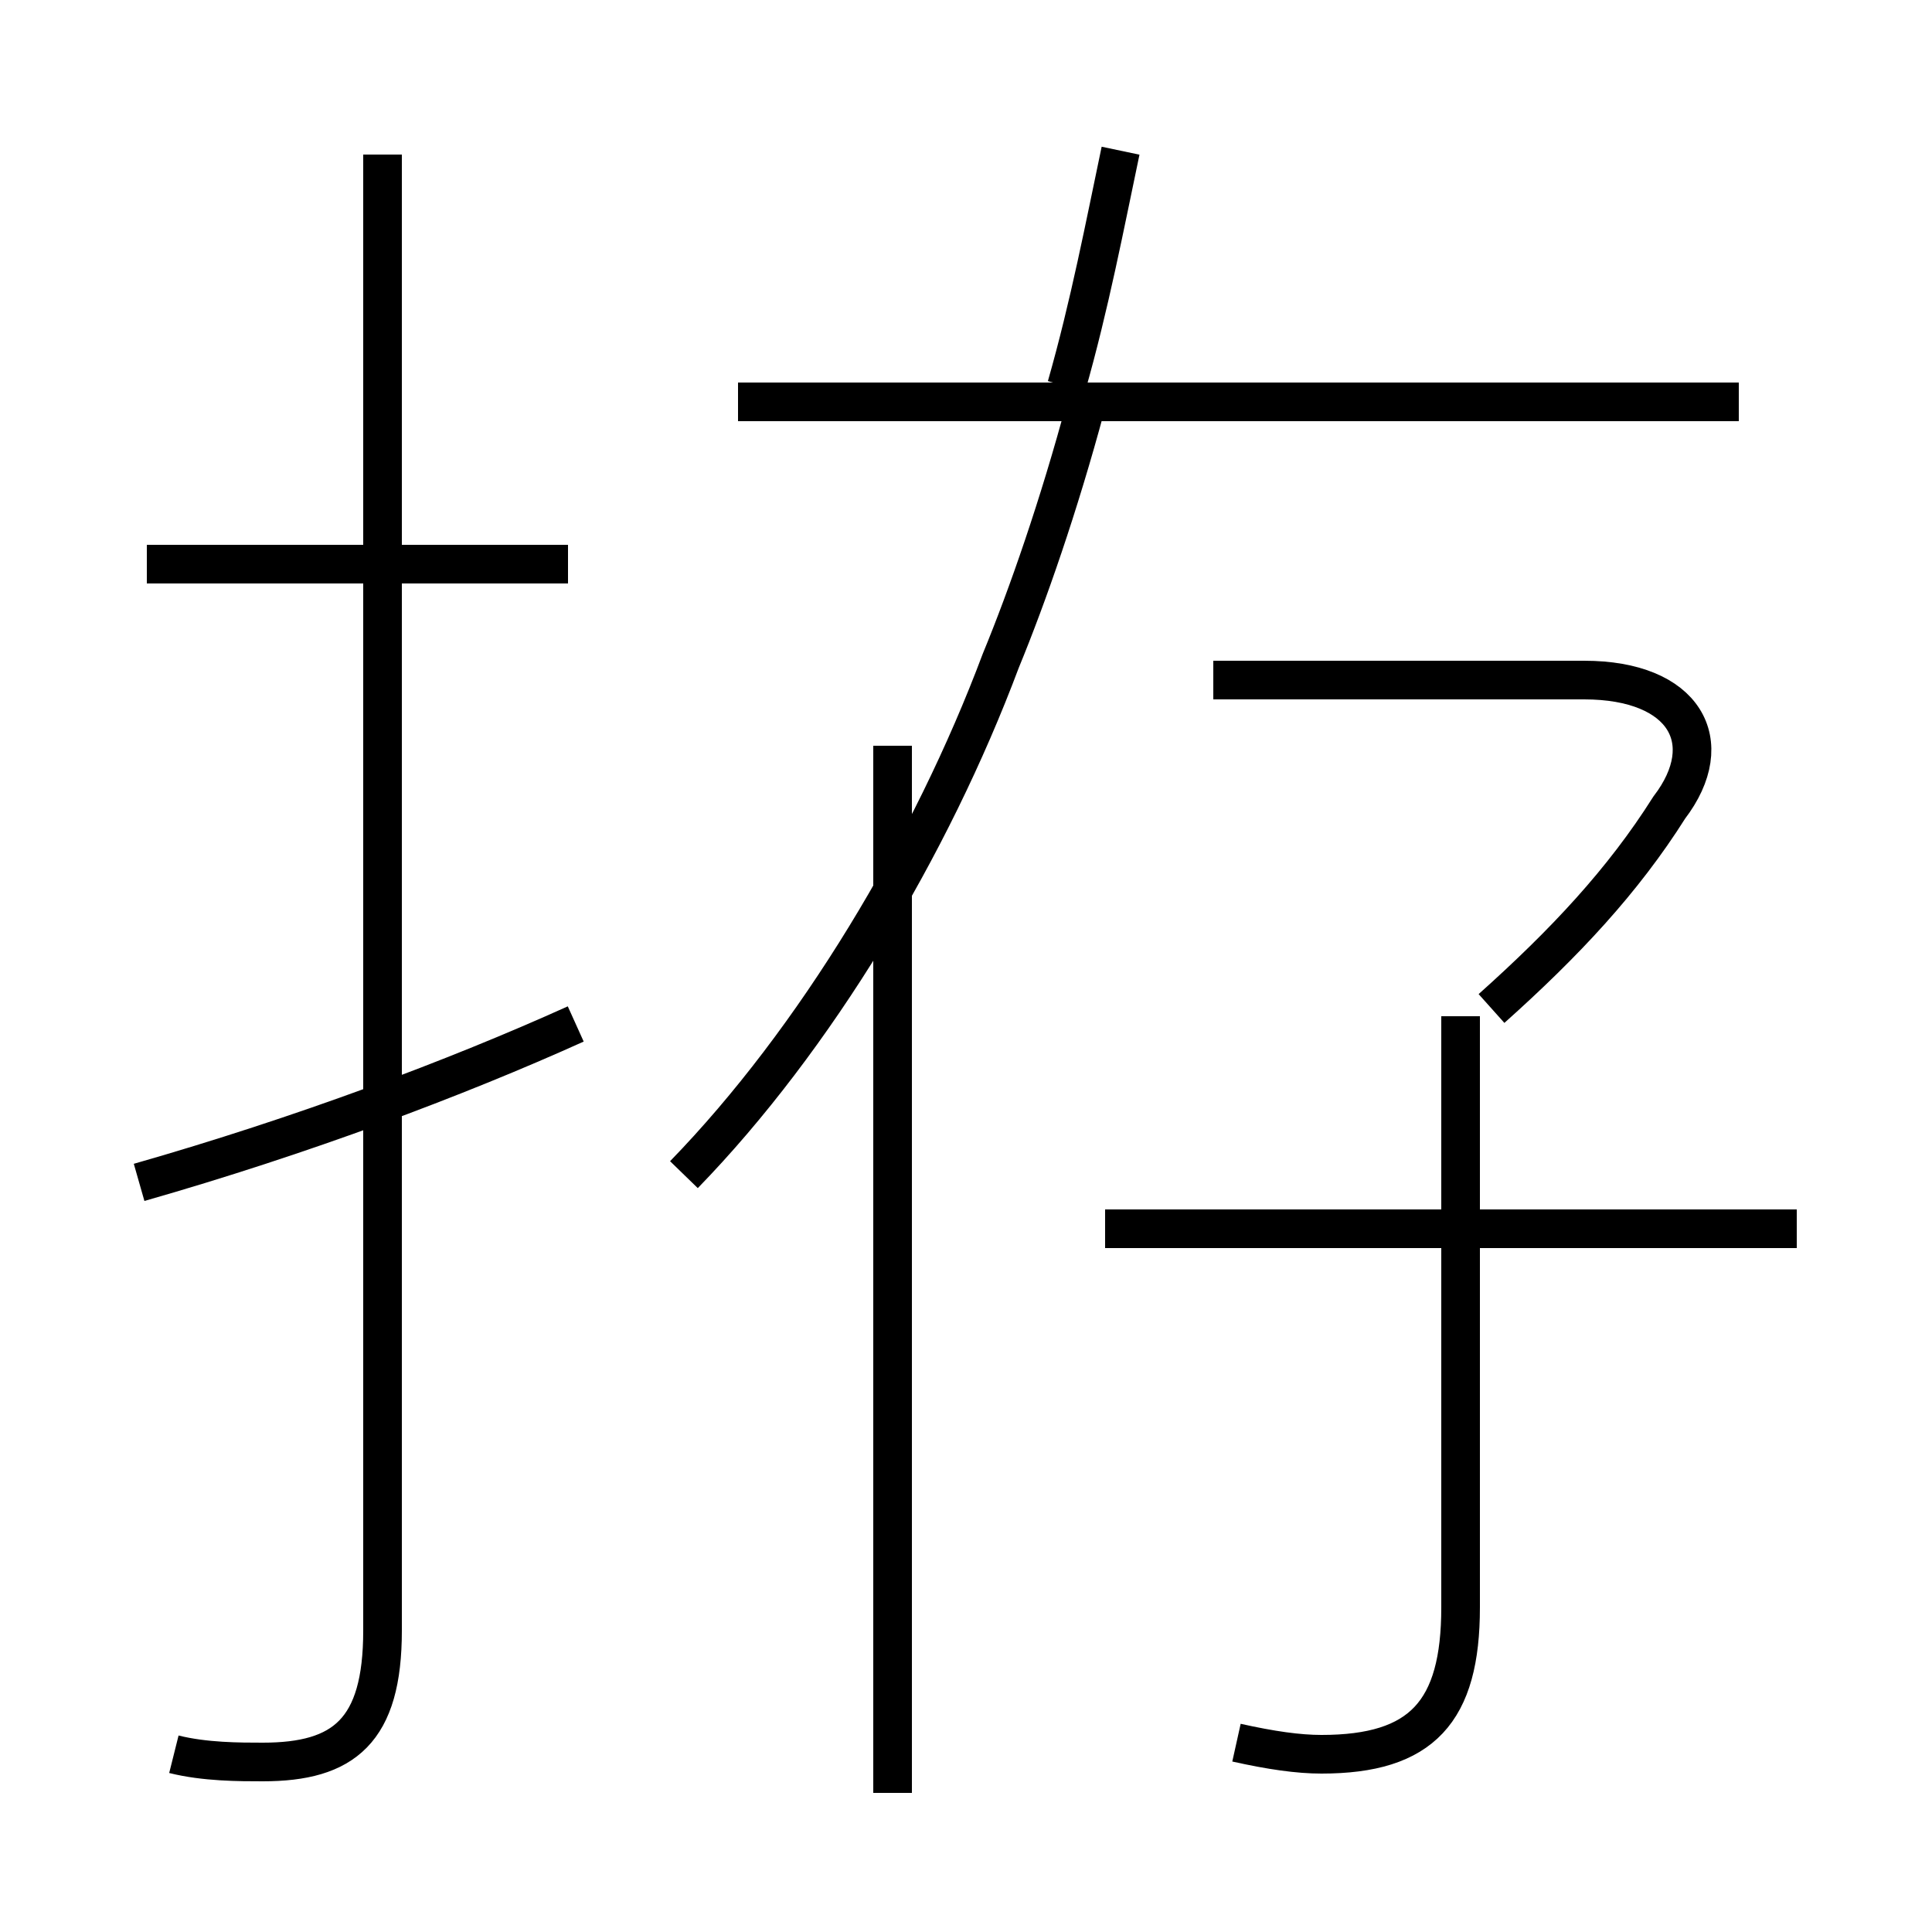 <?xml version='1.0' encoding='utf8'?>
<svg viewBox="0.0 -6.0 50.0 50.0" version="1.1" xmlns="http://www.w3.org/2000/svg">
<rect x="0.0" y="-6.0" width="50.0" height="50.0" fill="#808080" stroke="none"/>
<rect x="-1000" y="-1000" width="2000" height="2000" stroke="white" fill="white"/>
<g style="fill:white;stroke:#000000;  stroke-width:1">
<path d="M 32.0 1.1 C 32.9 1.3 33.6 1.4 34.2 1.4 C 36.8 1.4 37.8 0.3 37.8 -2.4 L 37.8 -17.7 M 3.6 -13.4 C 7.8 -14.6 11.8 -16.1 14.9 -17.5 M 4.5 1.4 C 5.3 1.6 6.2 1.6 6.8 1.6 C 8.9 1.6 9.9 0.8 9.9 -1.8 L 9.9 -40.0 M 14.7 -29.4 L 3.8 -29.4 M 17.7 -13.6 C 21.1 -17.1 24.1 -22.1 25.9 -26.9 C 26.6 -28.6 27.4 -30.9 28.1 -33.5 M 23.1 2.4 L 23.1 -24.7 M 46.5 -12.2 L 28.6 -12.2 M 38.6 -17.9 C 40.5 -19.6 42.0 -21.2 43.2 -23.1 C 44.5 -24.8 43.6 -26.4 41.0 -26.4 L 31.4 -26.4 M 45.0 -33.6 L 19.1 -33.6 M 27.6 -34.0 C 28.2 -36.1 28.6 -38.2 29.0 -40.1" transform="translate(0.0, 38.0)" />
</g>
</svg>